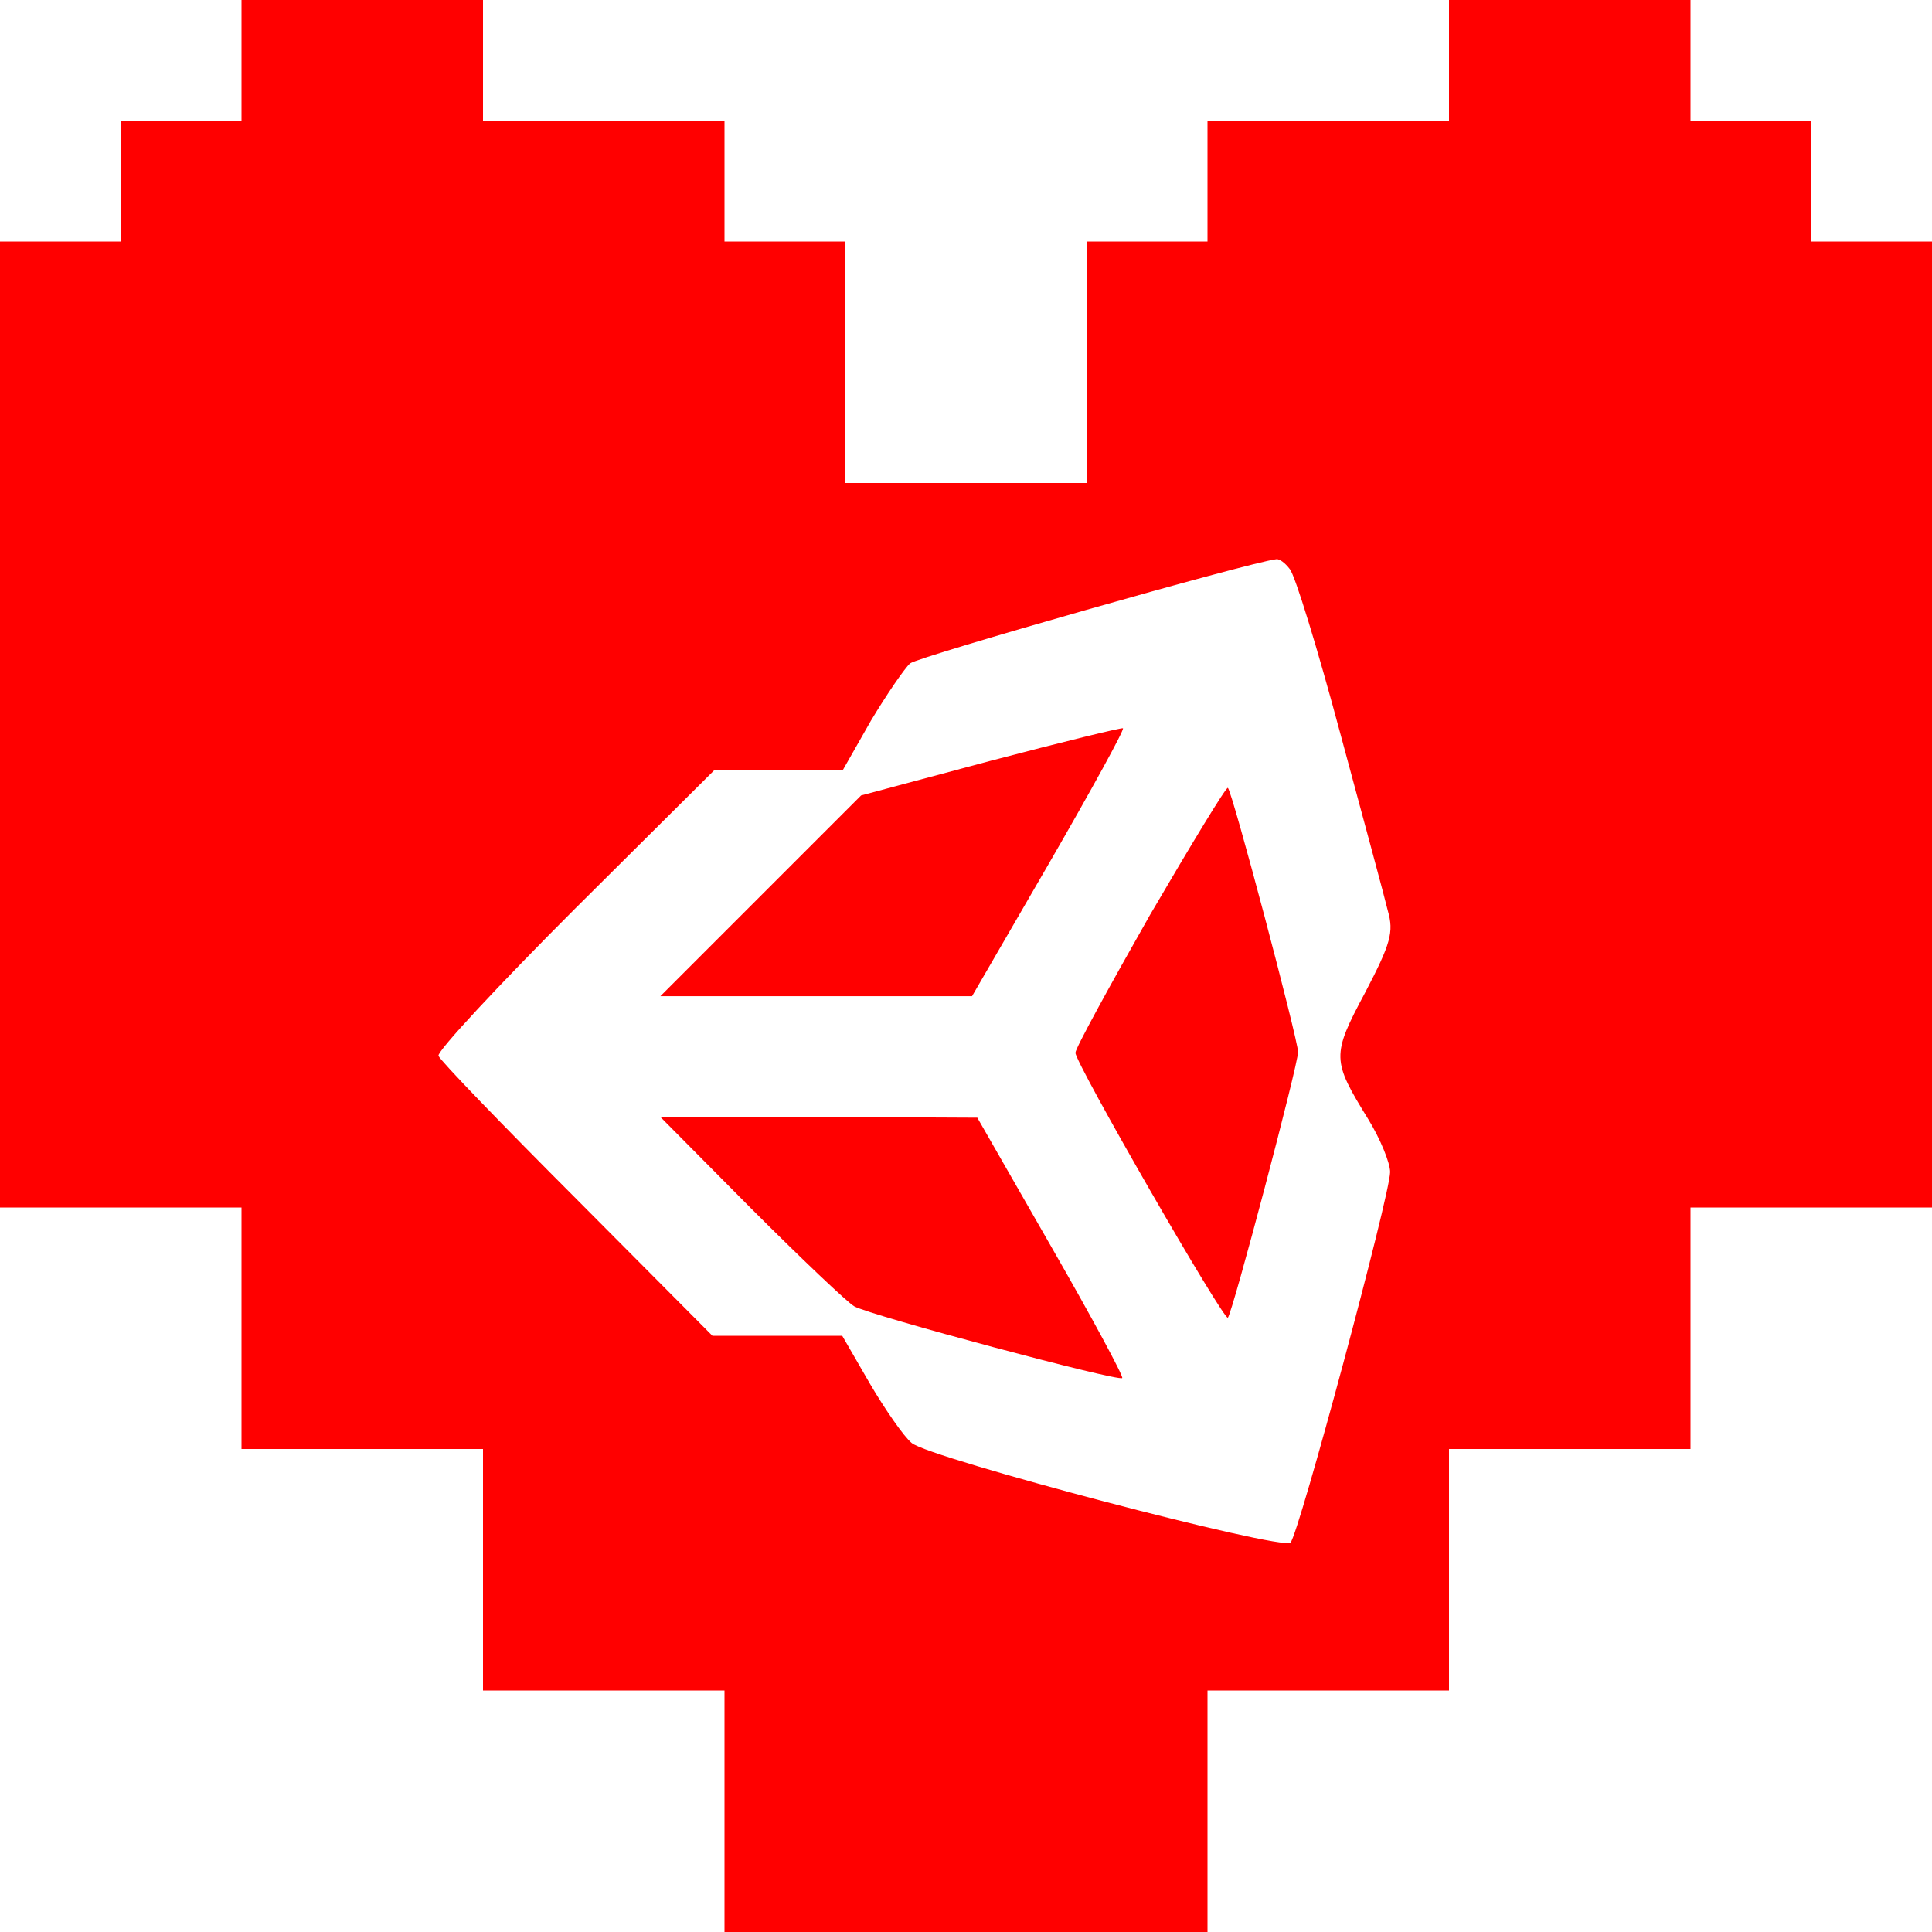 <?xml version="1.0" standalone="no"?>
<!DOCTYPE svg PUBLIC "-//W3C//DTD SVG 20010904//EN"
 "http://www.w3.org/TR/2001/REC-SVG-20010904/DTD/svg10.dtd">
<svg version="1.0" xmlns="http://www.w3.org/2000/svg"
 width="256pt" height="256pt" viewBox="0 0 256 256"
 preserveAspectRatio="xMidYMid meet">

<g transform="translate(0,256) scale(0.1,-0.1)"
fill="#ff0000" stroke="none">
<path d="M320 2480 l0 -80 -80 0 -80 0 0 -80 0 -80 -80 0 -80 0 0 -640 0 -640
160 0 160 0 0 -160 0 -160 160 0 160 0 0 -160 0 -160 160 0 160 0 0 -160 0
-160 320 0 320 0 0 160 0 160 160 0 160 0 0 160 0 160 160 0 160 0 0 160 0
160 160 0 160 0 0 640 0 640 -80 0 -80 0 0 80 0 80 -80 0 -80 0 0 80 0 80
-160 0 -160 0 0 -80 0 -80 -160 0 -160 0 0 -80 0 -80 -80 0 -80 0 0 -160 0
-160 -160 0 -160 0 0 160 0 160 -80 0 -80 0 0 80 0 80 -160 0 -160 0 0 80 0
80 -160 0 -160 0 0 -80z m1389 -674 c7 -8 37 -106 67 -218 30 -111 59 -218 63
-235 8 -28 4 -43 -30 -108 -45 -84 -44 -90 4 -168 16 -26 29 -58 29 -70 0 -30
-121 -480 -132 -491 -11 -11 -479 112 -502 132 -10 8 -35 44 -55 78 l-37 64
-86 0 -86 0 -179 180 c-99 99 -182 185 -184 191 -2 6 80 94 181 195 l185 184
85 0 85 0 37 65 c21 35 45 70 52 76 11 9 450 134 485 138 4 1 12 -5 18 -13z"/>
<path d="M1313 1552 l-172 -46 -133 -133 -133 -133 207 0 206 0 102 176 c56
97 100 177 98 179 -2 1 -80 -18 -175 -43z"/>
<path d="M1524 1348 c-54 -95 -99 -177 -99 -183 0 -14 197 -356 202 -351 6 6
93 335 93 352 0 16 -87 345 -93 350 -2 2 -48 -74 -103 -168z"/>
<path d="M995 959 c66 -66 128 -125 137 -130 21 -12 350 -100 355 -95 2 2 -40
80 -94 174 l-98 171 -210 1 -210 0 120 -121z"/>
</g>
</svg>

